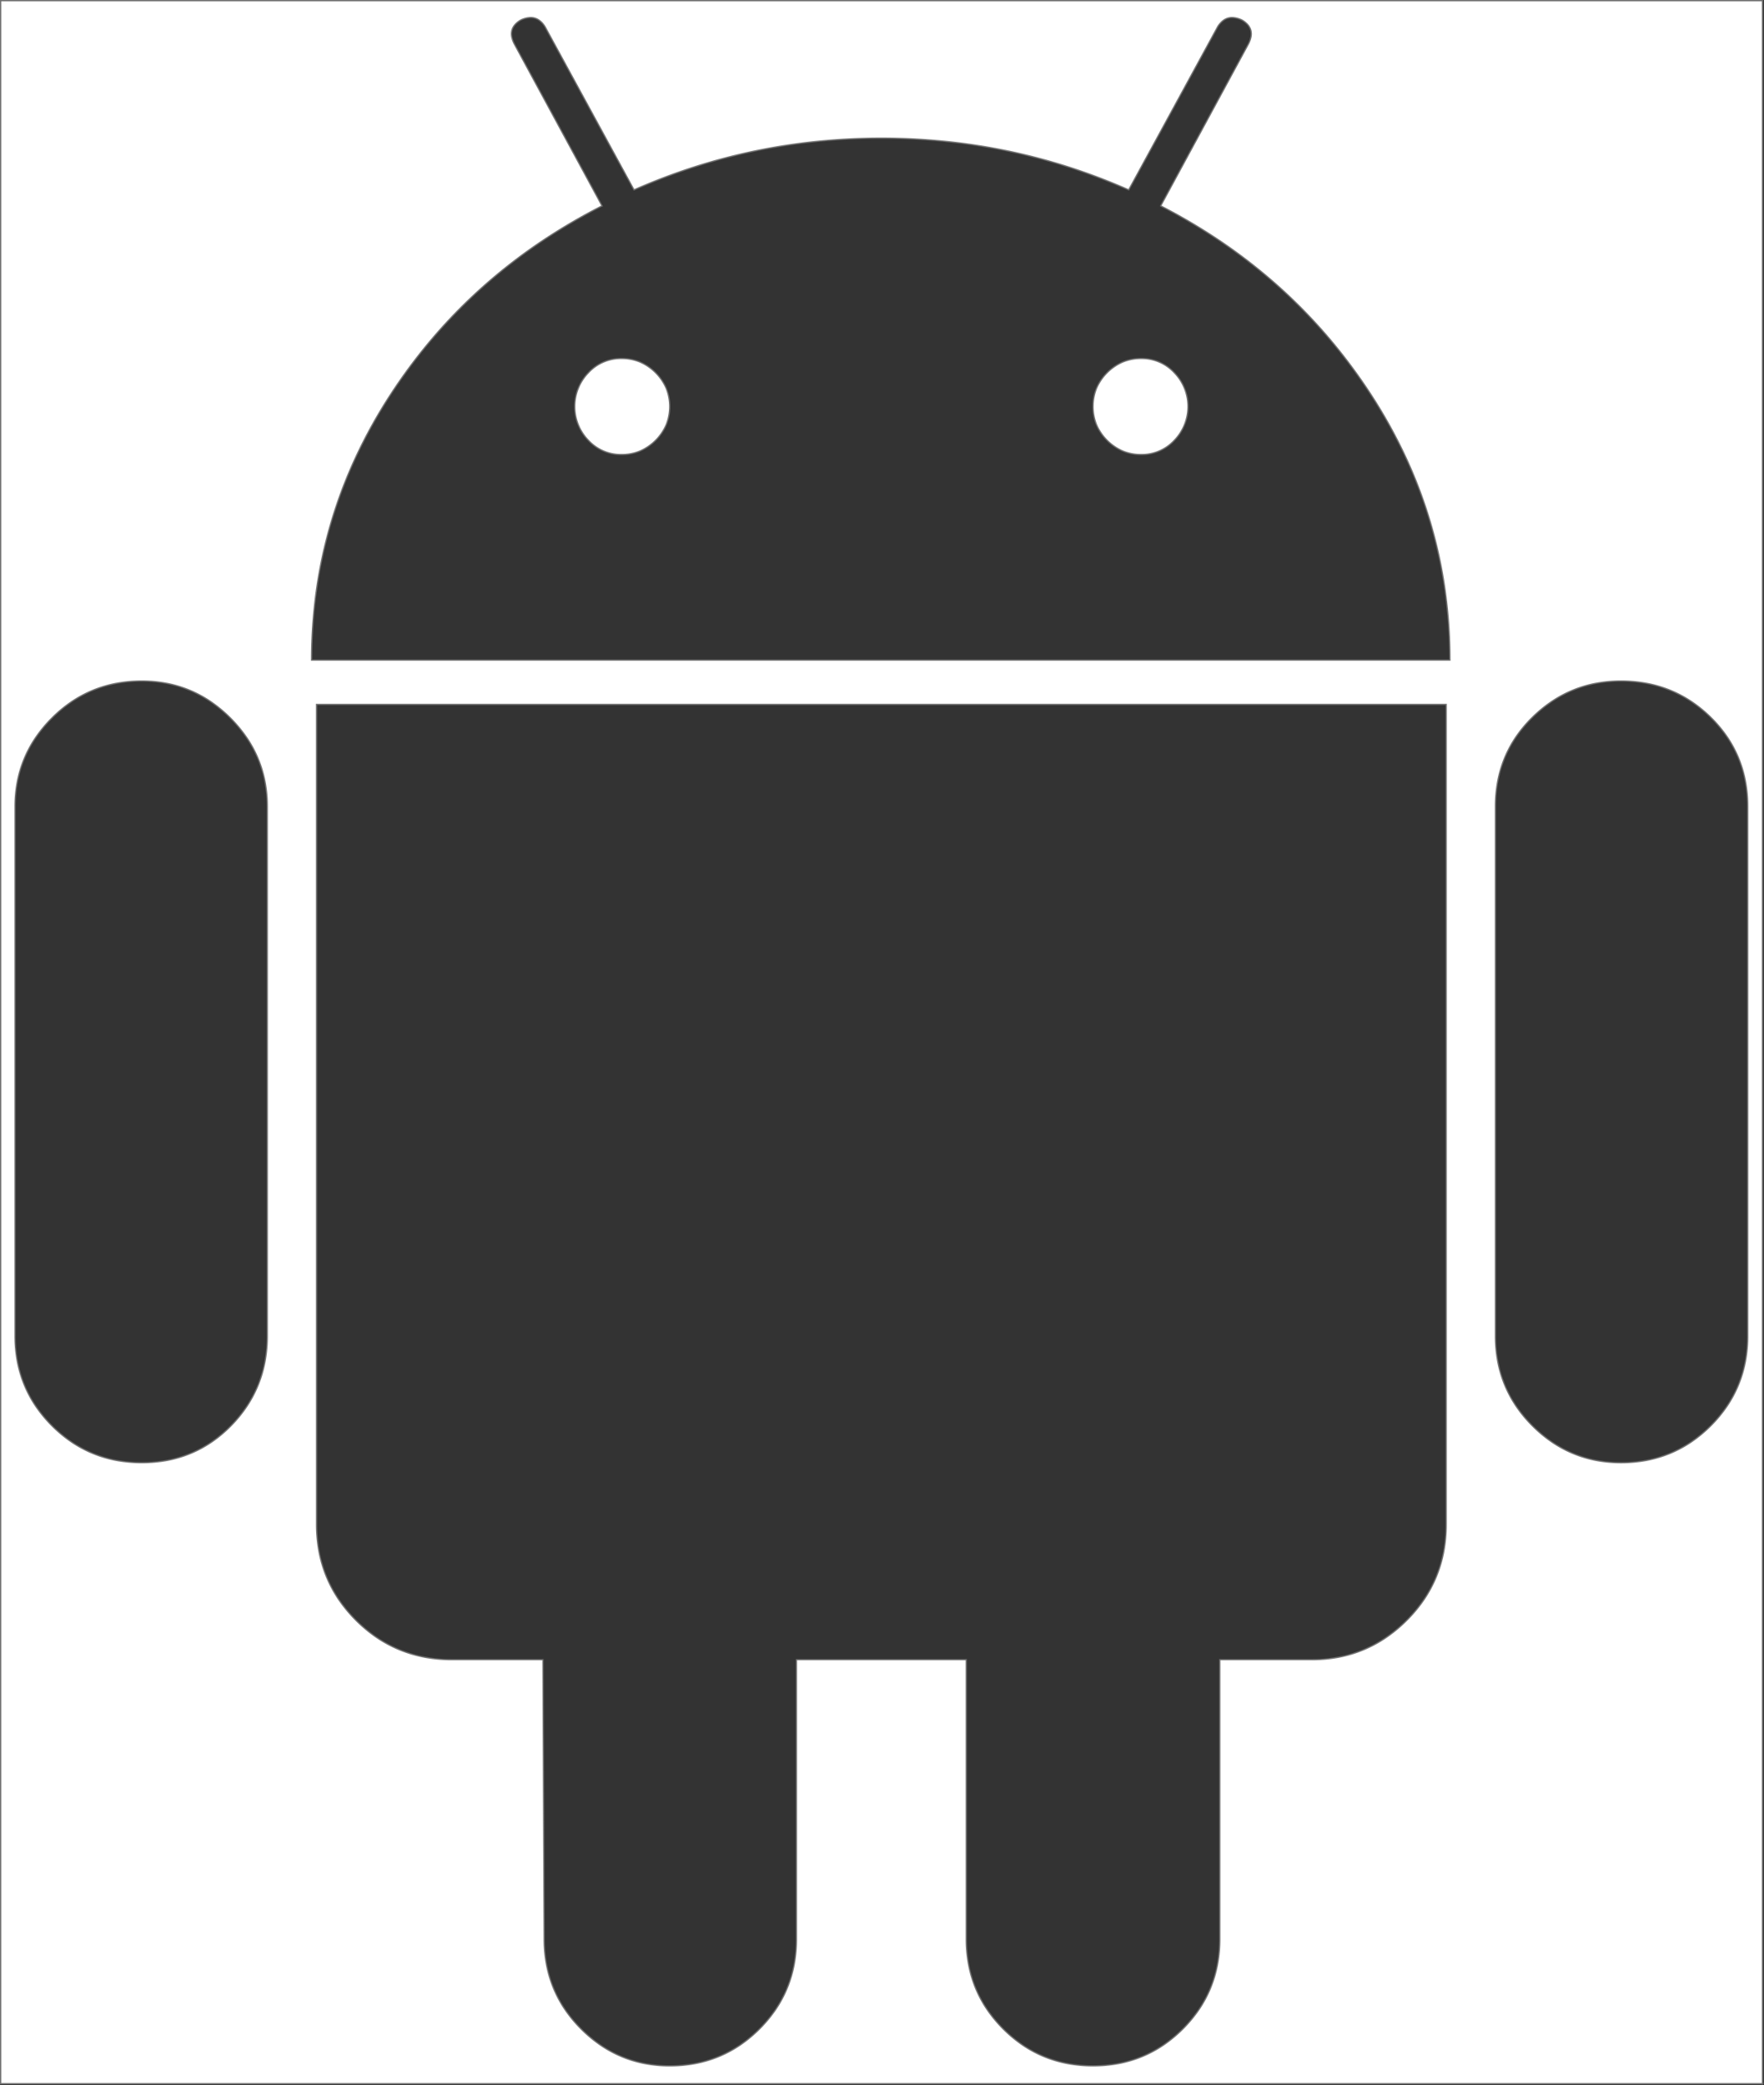 <svg xmlns="http://www.w3.org/2000/svg" width="1408.707" height="1664.706" viewBox="0 0 1408.707 1664.706">
  <rect x="0" y="0" width="1408.707" height="1664.706" fill="#333333" stroke="none"/>
  <path id="android" d="M1407.5,1663.5H.5V.5h1407v1663ZM636.037,1324.969H771.655V1548.05a109.965,109.965,0,0,0,1.843,20.33,96.362,96.362,0,0,0,5.528,18.734,95.263,95.263,0,0,0,9.213,17.136,109.2,109.2,0,0,0,28.438,28.439,95.262,95.262,0,0,0,17.136,9.213,96.4,96.4,0,0,0,18.733,5.528,113.076,113.076,0,0,0,40.661,0,96.394,96.394,0,0,0,18.733-5.528,95.256,95.256,0,0,0,17.136-9.213,109.2,109.2,0,0,0,28.438-28.439,95.266,95.266,0,0,0,9.214-17.136,96.4,96.4,0,0,0,5.528-18.734,109.943,109.943,0,0,0,1.843-20.33v-223.08H1047.8a113.571,113.571,0,0,0,21.313-1.965,99.98,99.98,0,0,0,37.835-15.724,115.143,115.143,0,0,0,16.523-13.758,113.4,113.4,0,0,0,13.758-16.584,101.684,101.684,0,0,0,9.828-18.3,103.1,103.1,0,0,0,5.9-20.023,117.887,117.887,0,0,0,1.965-21.743v-654.5H252.771v654.5a117.889,117.889,0,0,0,1.965,21.743,103.108,103.108,0,0,0,5.9,20.023,101.659,101.659,0,0,0,9.827,18.3A116.183,116.183,0,0,0,300.8,1307.28a101.664,101.664,0,0,0,18.3,9.828,103.112,103.112,0,0,0,20.024,5.9,117.89,117.89,0,0,0,21.743,1.965h72.722l.983,223.081a109.941,109.941,0,0,0,1.843,20.33,96.376,96.376,0,0,0,5.528,18.734,95.312,95.312,0,0,0,9.213,17.136,106.489,106.489,0,0,0,12.9,15.54,108.224,108.224,0,0,0,15.478,12.9,93.524,93.524,0,0,0,35.378,14.741,105.688,105.688,0,0,0,19.9,1.843,109.994,109.994,0,0,0,20.33-1.843,96.4,96.4,0,0,0,18.733-5.528,95.27,95.27,0,0,0,17.136-9.213,109.187,109.187,0,0,0,28.438-28.439,95.285,95.285,0,0,0,9.213-17.136,96.389,96.389,0,0,0,5.528-18.734,109.97,109.97,0,0,0,1.843-20.33v-223.08Zm658.432-781.274a107.413,107.413,0,0,0-19.9,1.812,94.376,94.376,0,0,0-35.378,14.5,107.831,107.831,0,0,0-15.478,12.683,103.893,103.893,0,0,0-12.9,15.325,93.328,93.328,0,0,0-9.214,16.982,95.074,95.074,0,0,0-5.527,18.641,109.465,109.465,0,0,0-1.843,20.3v422.576a109.959,109.959,0,0,0,1.843,20.33,96.383,96.383,0,0,0,5.527,18.734,95.281,95.281,0,0,0,9.214,17.137,106.5,106.5,0,0,0,12.9,15.539,108.23,108.23,0,0,0,15.478,12.9,93.508,93.508,0,0,0,35.378,14.741,105.646,105.646,0,0,0,19.9,1.843,109.95,109.95,0,0,0,20.33-1.843,96.383,96.383,0,0,0,18.734-5.527,95.283,95.283,0,0,0,17.136-9.213,109.222,109.222,0,0,0,28.438-28.438,95.251,95.251,0,0,0,9.213-17.137,96.381,96.381,0,0,0,5.528-18.734,109.948,109.948,0,0,0,1.843-20.33V643.933a109.454,109.454,0,0,0-1.843-20.3,95.072,95.072,0,0,0-5.528-18.641,93.291,93.291,0,0,0-9.213-16.982,103.878,103.878,0,0,0-12.9-15.325A106.1,106.1,0,0,0,1350.67,560a95.8,95.8,0,0,0-17.136-9.06,97.651,97.651,0,0,0-18.734-5.436A111.79,111.79,0,0,0,1294.469,543.695Zm-1181.247,0a109.969,109.969,0,0,0-20.33,1.843,96.363,96.363,0,0,0-18.734,5.528,95.308,95.308,0,0,0-17.136,9.213,106.492,106.492,0,0,0-15.54,12.9,108.251,108.251,0,0,0-12.9,15.478,93.525,93.525,0,0,0-14.741,35.378A105.672,105.672,0,0,0,12,643.933v422.576a109.972,109.972,0,0,0,1.843,20.33,96.384,96.384,0,0,0,5.528,18.734,95.279,95.279,0,0,0,9.213,17.137,109.188,109.188,0,0,0,28.438,28.438,95.306,95.306,0,0,0,17.136,9.213,96.4,96.4,0,0,0,18.734,5.527,112.892,112.892,0,0,0,40.63,0,95.1,95.1,0,0,0,18.641-5.527,93.355,93.355,0,0,0,16.983-9.213,103.908,103.908,0,0,0,15.325-12.9,106.114,106.114,0,0,0,12.683-15.539,95.831,95.831,0,0,0,9.06-17.137,97.624,97.624,0,0,0,5.435-18.734,111.758,111.758,0,0,0,1.812-20.33V643.933a105.678,105.678,0,0,0-1.843-19.9,93.516,93.516,0,0,0-14.741-35.378A111.264,111.264,0,0,0,168.5,560.278a93.525,93.525,0,0,0-35.379-14.741A105.66,105.66,0,0,0,113.222,543.695ZM423.765,14a19,19,0,0,0-7.861,1.965,18.244,18.244,0,0,0-4.73,3.808,11.157,11.157,0,0,0-2.4,4.545,12.1,12.1,0,0,0-.062,5.282,21.663,21.663,0,0,0,2.273,6.019l69.774,128.739a467.784,467.784,0,0,0-50.365,29.7,433.532,433.532,0,0,0-44.96,35.04,422.874,422.874,0,0,0-39.555,40.384,435.224,435.224,0,0,0-34.15,45.728,404.965,404.965,0,0,0-27.517,49.536,374.824,374.824,0,0,0-31.447,105.89,401.2,401.2,0,0,0-3.931,56.354H1157.87a401.252,401.252,0,0,0-3.931-56.354,374.813,374.813,0,0,0-31.448-105.89,404.944,404.944,0,0,0-27.517-49.536,440.384,440.384,0,0,0-34.089-45.728,425.878,425.878,0,0,0-39.371-40.384,434.041,434.041,0,0,0-44.653-35.04,465.372,465.372,0,0,0-49.935-29.7L996.7,35.62a21.667,21.667,0,0,0,2.273-6.019,12.105,12.105,0,0,0-.061-5.282,11.159,11.159,0,0,0-2.4-4.545,18.243,18.243,0,0,0-4.729-3.808A19.008,19.008,0,0,0,983.926,14a11.605,11.605,0,0,0-6.552,1.965,17.565,17.565,0,0,0-5.242,5.9L901.375,151.583a487.081,487.081,0,0,0-47.355-18.058,478.475,478.475,0,0,0-48.707-12.9,486.181,486.181,0,0,0-50.058-7.739,513.565,513.565,0,0,0-102.819,0,486.232,486.232,0,0,0-50.058,7.739,478.518,478.518,0,0,0-48.707,12.9,487.1,487.1,0,0,0-47.356,18.058L435.559,21.862a17.562,17.562,0,0,0-5.241-5.9A11.608,11.608,0,0,0,423.765,14ZM911.2,362.871a37.674,37.674,0,0,1-14.618-2.826A40.606,40.606,0,0,1,875.7,339.162a39.225,39.225,0,0,1,0-29.236,40.613,40.613,0,0,1,20.883-20.883,37.68,37.68,0,0,1,14.618-2.825,35.284,35.284,0,0,1,26.534,11.3,38.777,38.777,0,0,1,0,54.05,35.29,35.29,0,0,1-26.534,11.3Zm-414.714,0a35.291,35.291,0,0,1-26.534-11.3,38.778,38.778,0,0,1,0-54.05,35.285,35.285,0,0,1,26.534-11.3,37.679,37.679,0,0,1,14.618,2.825,40.613,40.613,0,0,1,20.883,20.883,39.228,39.228,0,0,1,0,29.236,40.606,40.606,0,0,1-20.883,20.883A37.676,37.676,0,0,1,496.488,362.871Z" transform="translate(0 -0.001)" fill="#fff" stroke="#707070" stroke-width="1"/>
</svg>
